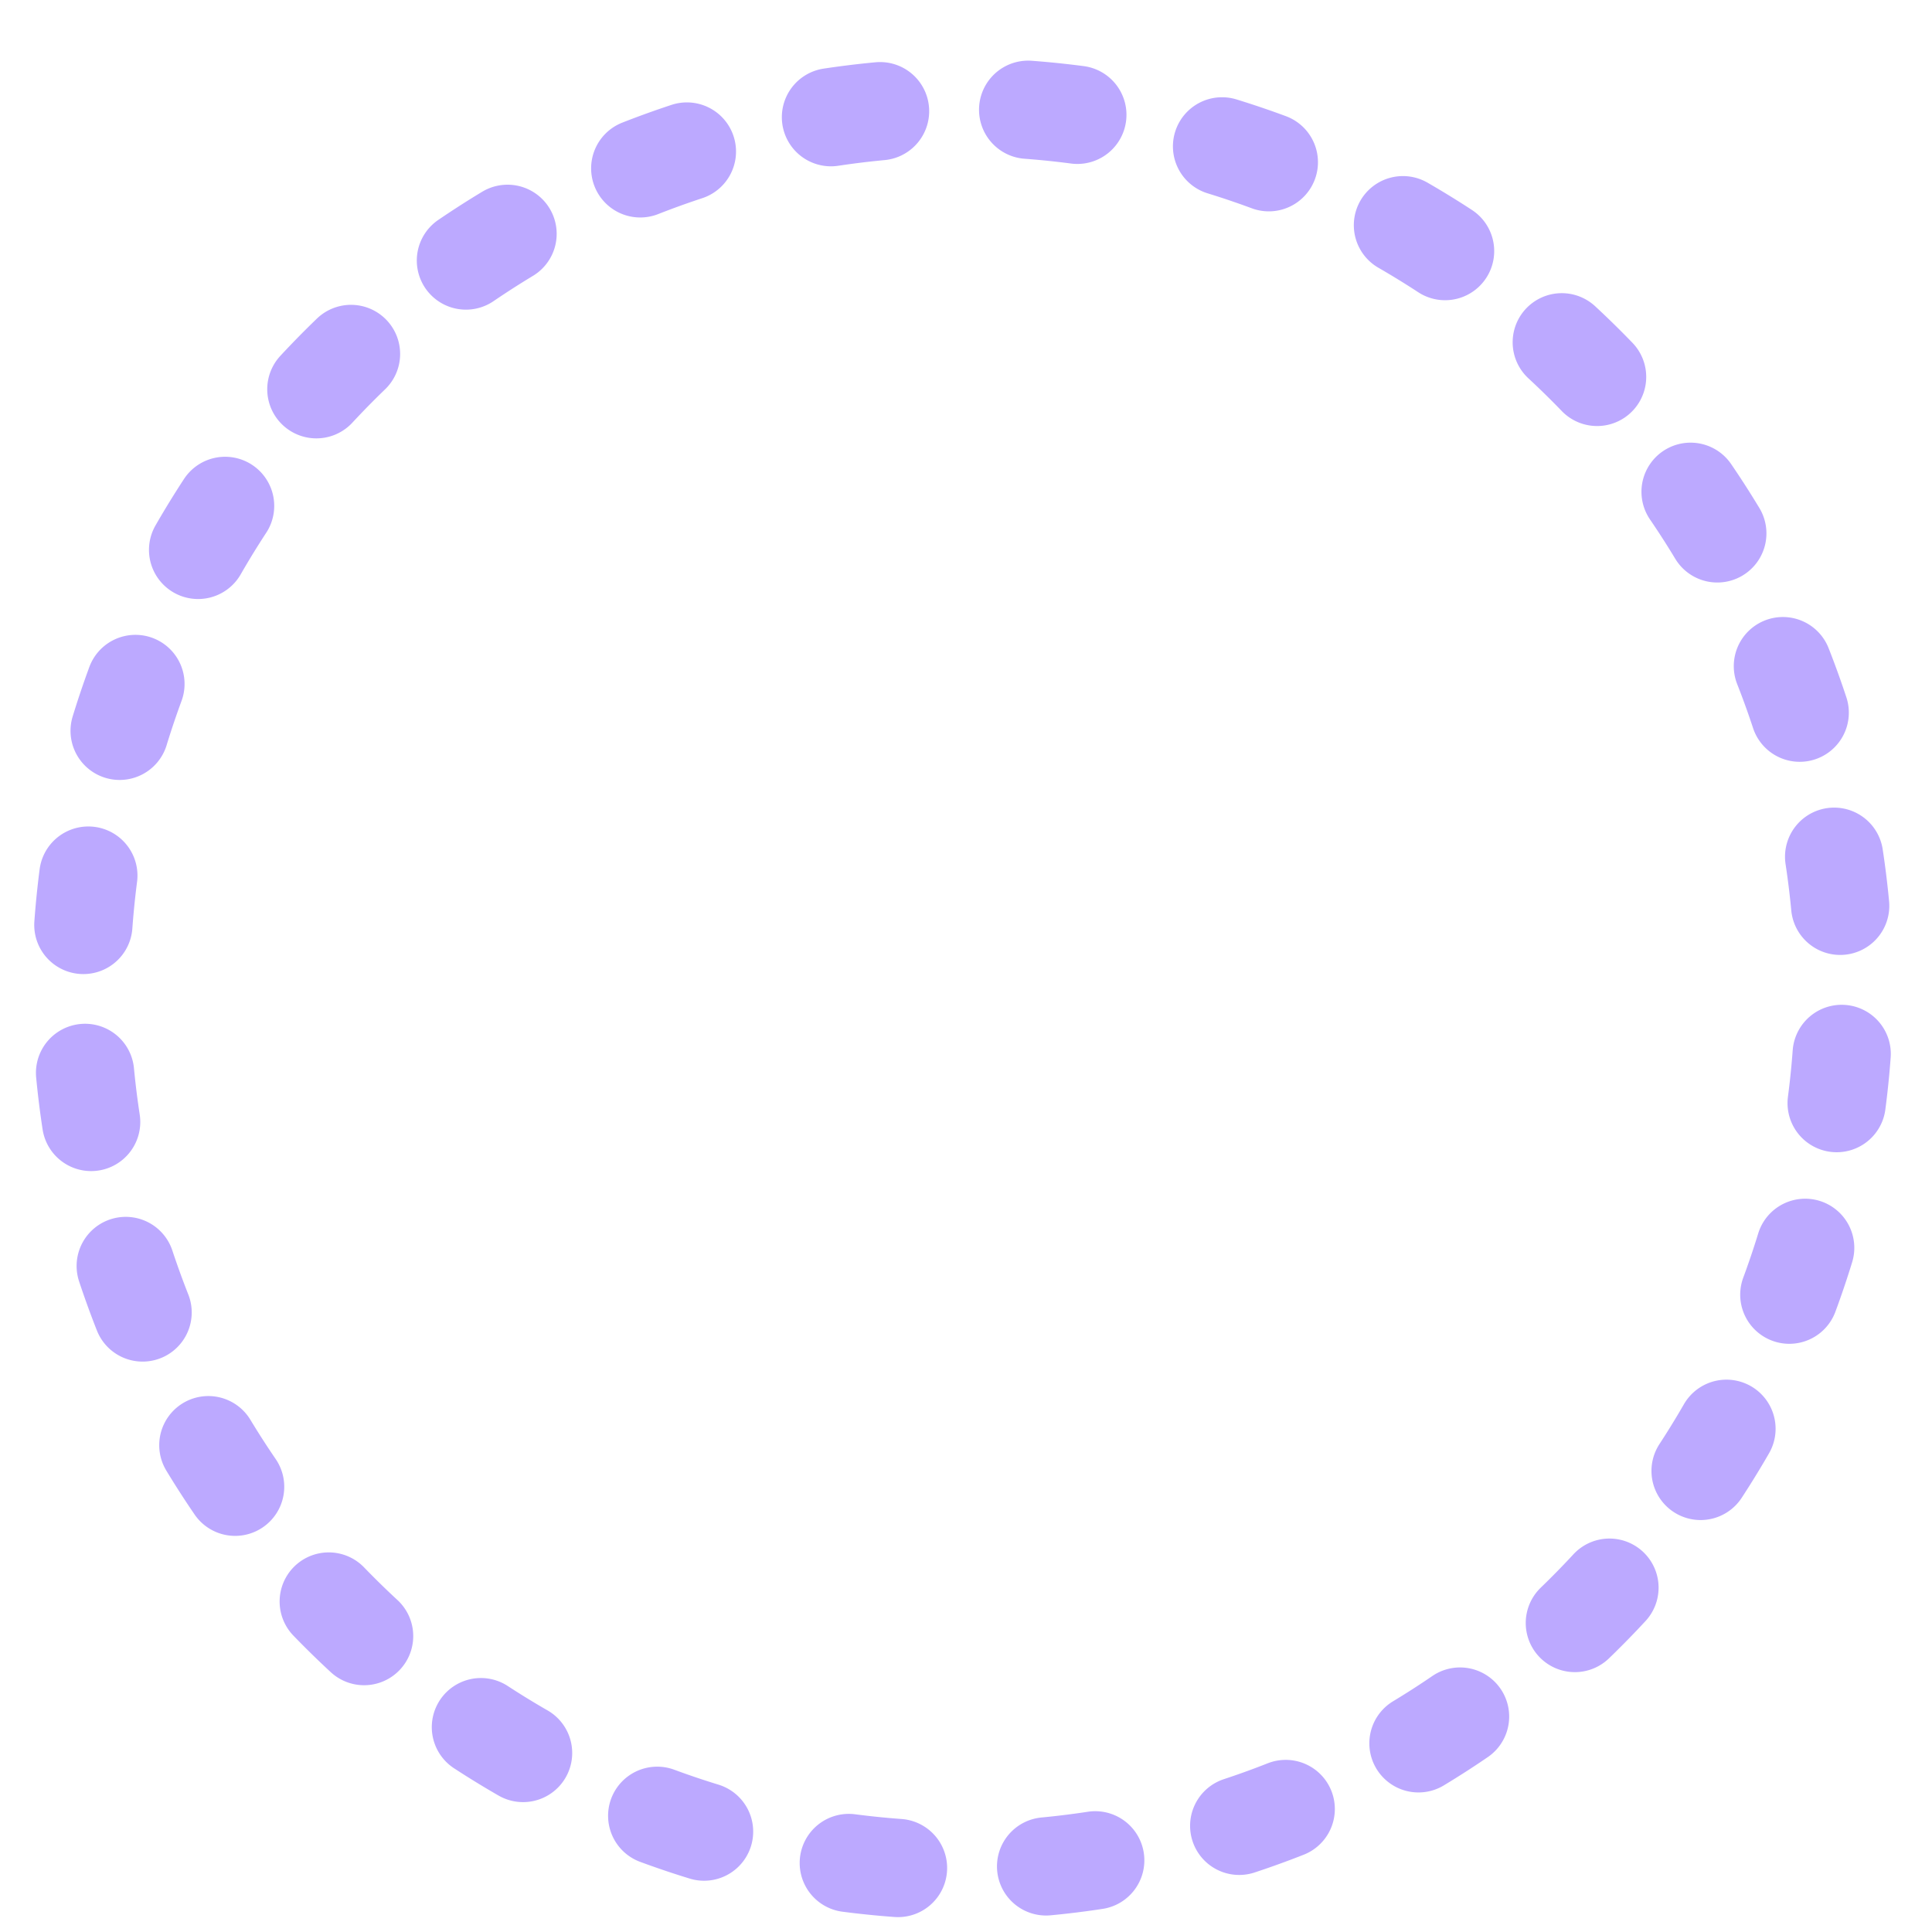 <svg xmlns="http://www.w3.org/2000/svg" width="20" height="20" viewBox="0 0 20 20">
    <path fill="none" fill-rule="evenodd" stroke="#BCA9FF" stroke-dasharray="0.512,1.535" stroke-linecap="round" stroke-width="1.017" d="M2.062 5.673A9.125 9.125 0 1 1 17.867 14.8 9.125 9.125 0 0 1 2.062 5.673z"/>
</svg>
